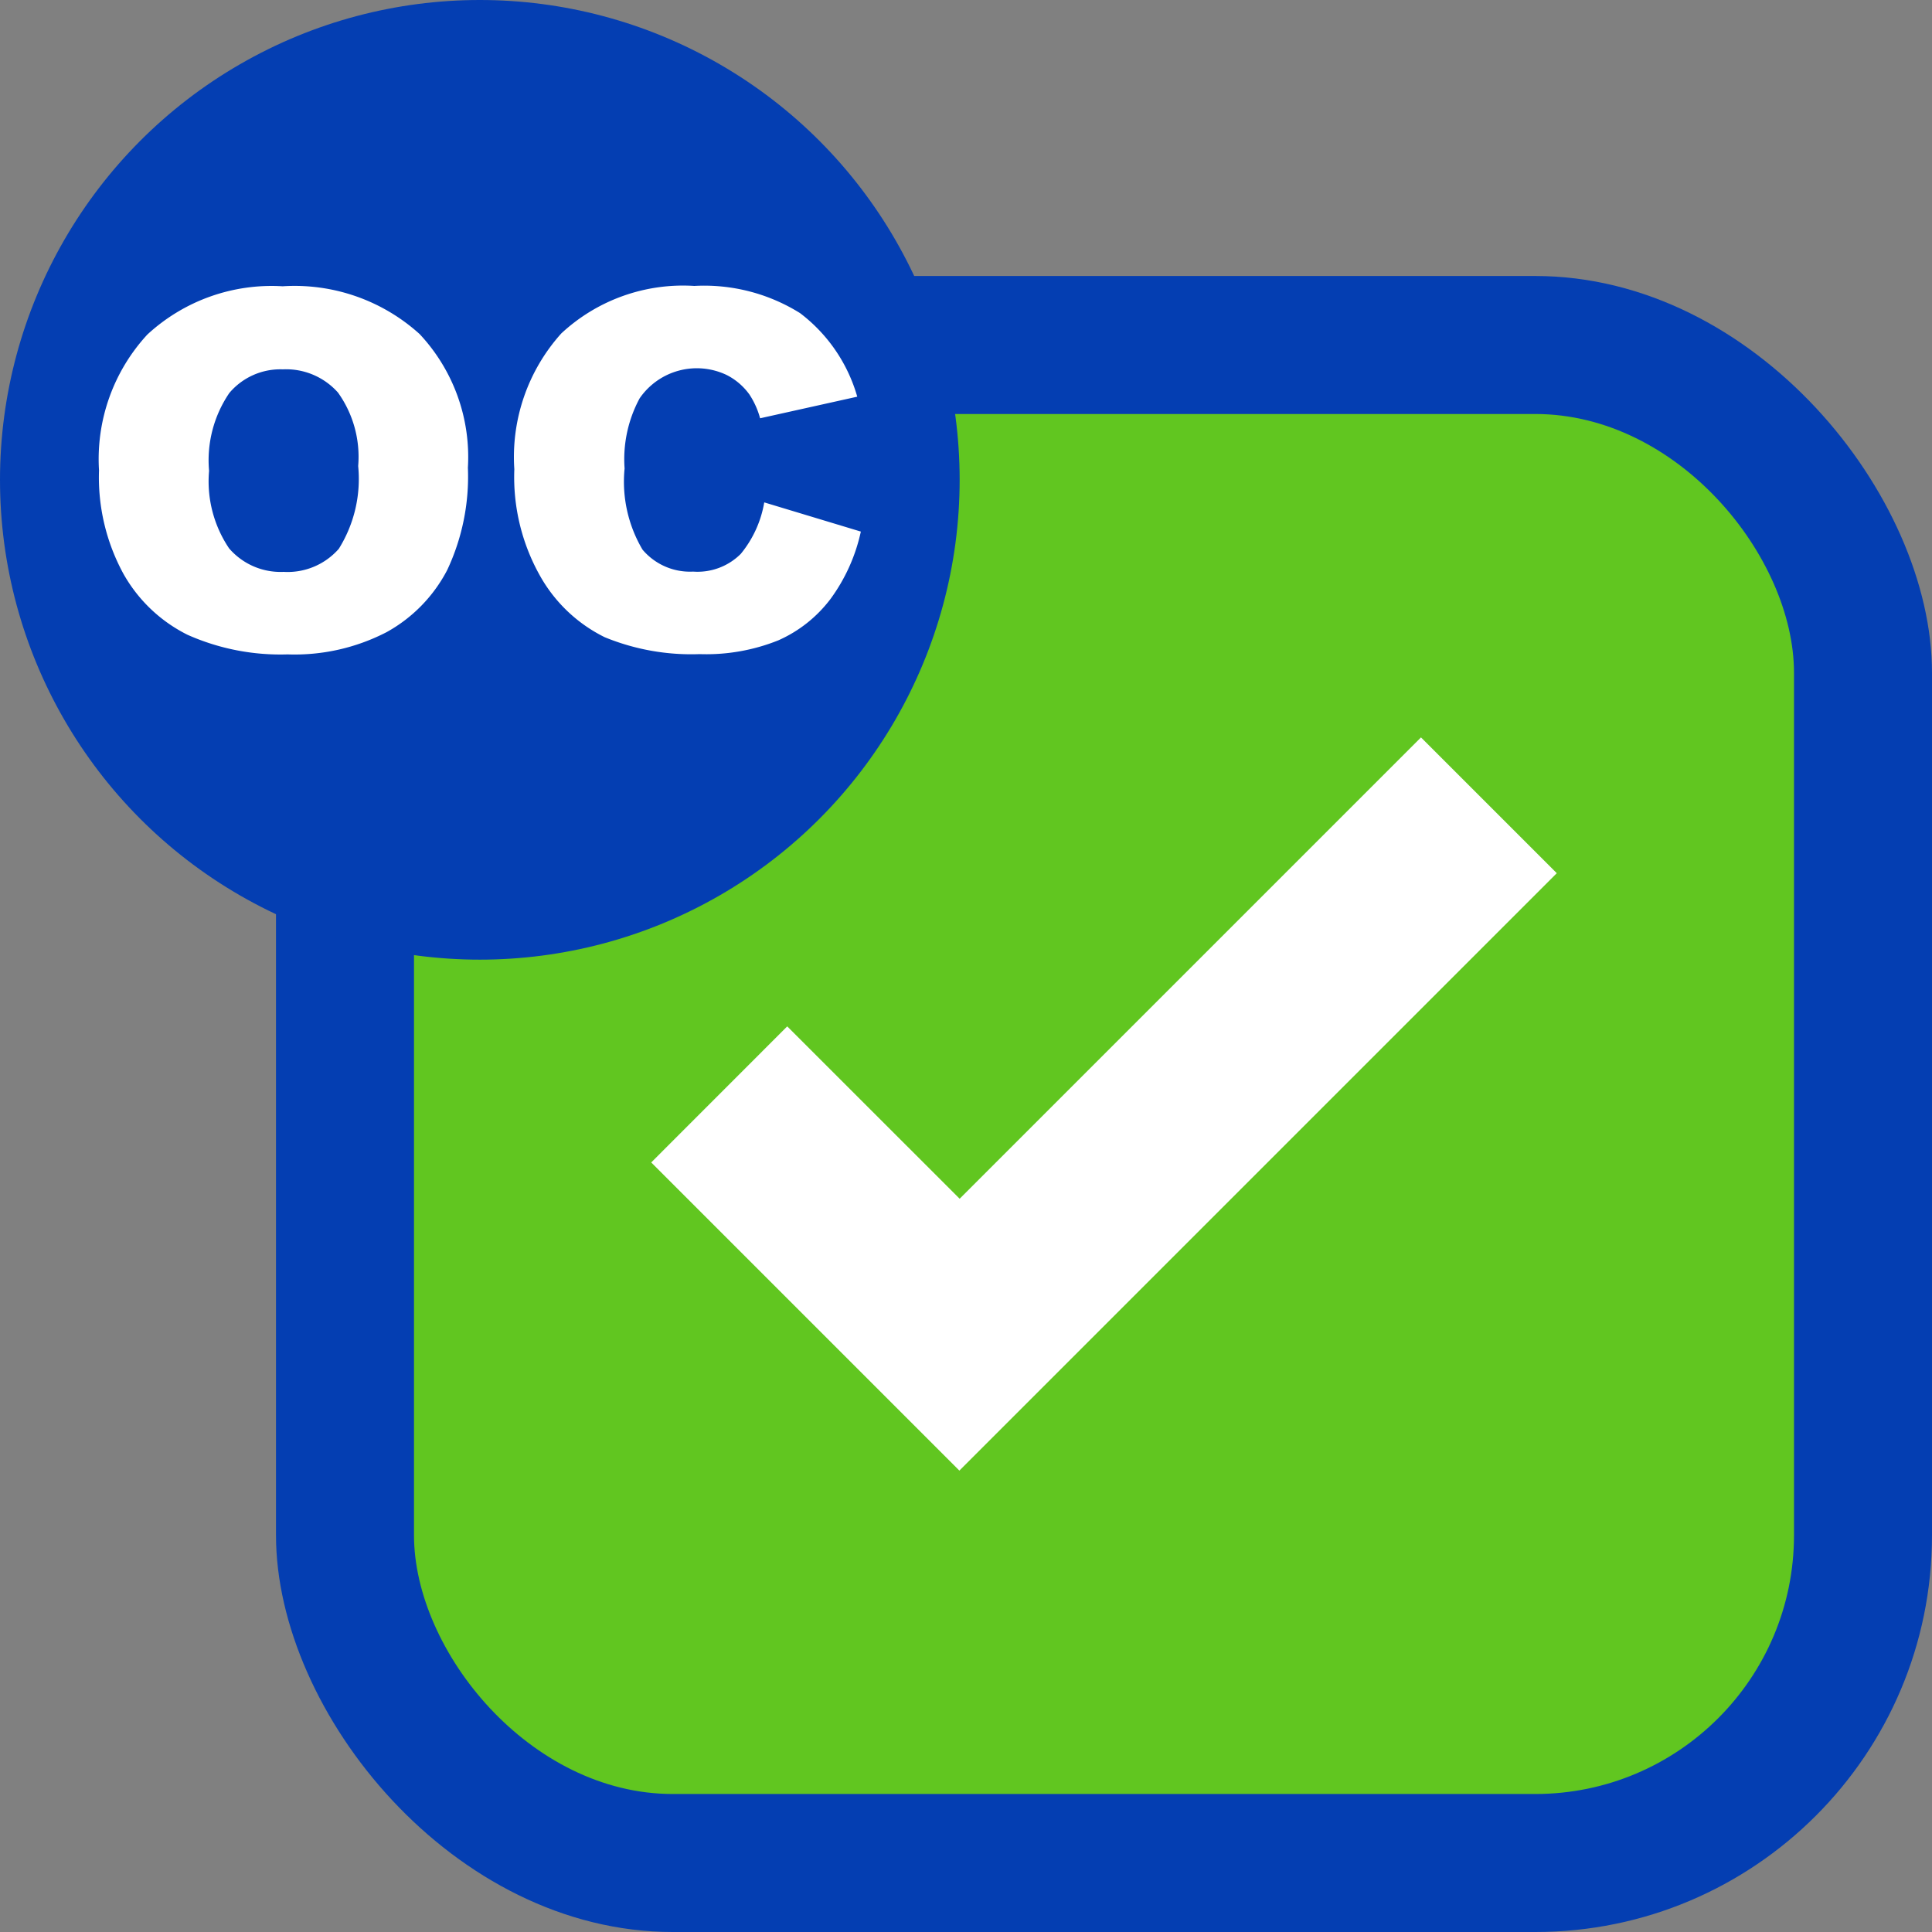 <svg xmlns="http://www.w3.org/2000/svg" viewBox="0 0 28 28"><rect x="0" y="0" width="28" height="28" fill="#808080" stroke="none"/><defs><style>.cls-1{fill:#043eb2;}.cls-2{fill:#61c620;}.cls-3{fill:#fff;}</style></defs><g id="Ebene_2" data-name="Ebene 2"><g id="Rand_blau" data-name="Rand blau"><rect class="cls-1" x="4" y="4" width="24" height="24" rx="5.75"/></g><g id="Flächen_aktiv" data-name="Flächen aktiv"><rect class="cls-2" x="6" y="6" width="20" height="20" rx="3.75"/></g><g id="Symbole_weiß" data-name="Symbole weiß"><polyline class="cls-3" points="22.562 12.655 22.562 12.655 13.904 21.313 9.438 16.847 11.409 14.875 13.908 17.373 20.594 10.687 22.562 12.655"/></g><g id="OC_LOgo" data-name="OC LOgo"><circle class="cls-1" cx="6.954" cy="6.954" r="6.954"/><path class="cls-3" d="M1.435,6.817a2.661,2.661,0,0,1,.7-1.968,2.653,2.653,0,0,1,1.961-.7,2.7,2.7,0,0,1,1.985.692,2.606,2.606,0,0,1,.7,1.937,3.178,3.178,0,0,1-.3,1.484,2.174,2.174,0,0,1-.879.9,2.9,2.9,0,0,1-1.435.322A3.308,3.308,0,0,1,2.718,9.2a2.181,2.181,0,0,1-.927-.88A2.919,2.919,0,0,1,1.435,6.817Zm1.595.007a1.737,1.737,0,0,0,.29,1.123.985.985,0,0,0,.79.341.986.986,0,0,0,.8-.334,1.911,1.911,0,0,0,.281-1.2,1.6,1.6,0,0,0-.293-1.065,1.006,1.006,0,0,0-.8-.336.968.968,0,0,0-.774.342A1.733,1.733,0,0,0,3.03,6.824Z"/><path class="cls-3" d="M11.076,7.281l1.4.423a2.571,2.571,0,0,1-.443.981,1.923,1.923,0,0,1-.752.595,2.806,2.806,0,0,1-1.142.2,3.3,3.3,0,0,1-1.375-.245,2.18,2.18,0,0,1-.92-.859A2.919,2.919,0,0,1,7.454,6.8a2.677,2.677,0,0,1,.681-1.968,2.589,2.589,0,0,1,1.927-.688,2.623,2.623,0,0,1,1.533.394,2.32,2.32,0,0,1,.829,1.211l-1.408.313a1.2,1.2,0,0,0-.155-.345.917.917,0,0,0-.327-.281,1.006,1.006,0,0,0-1.264.337A1.859,1.859,0,0,0,9.052,6.79a1.935,1.935,0,0,0,.26,1.176.9.9,0,0,0,.733.318.886.886,0,0,0,.691-.257A1.594,1.594,0,0,0,11.076,7.281Z"/></g></g></svg>